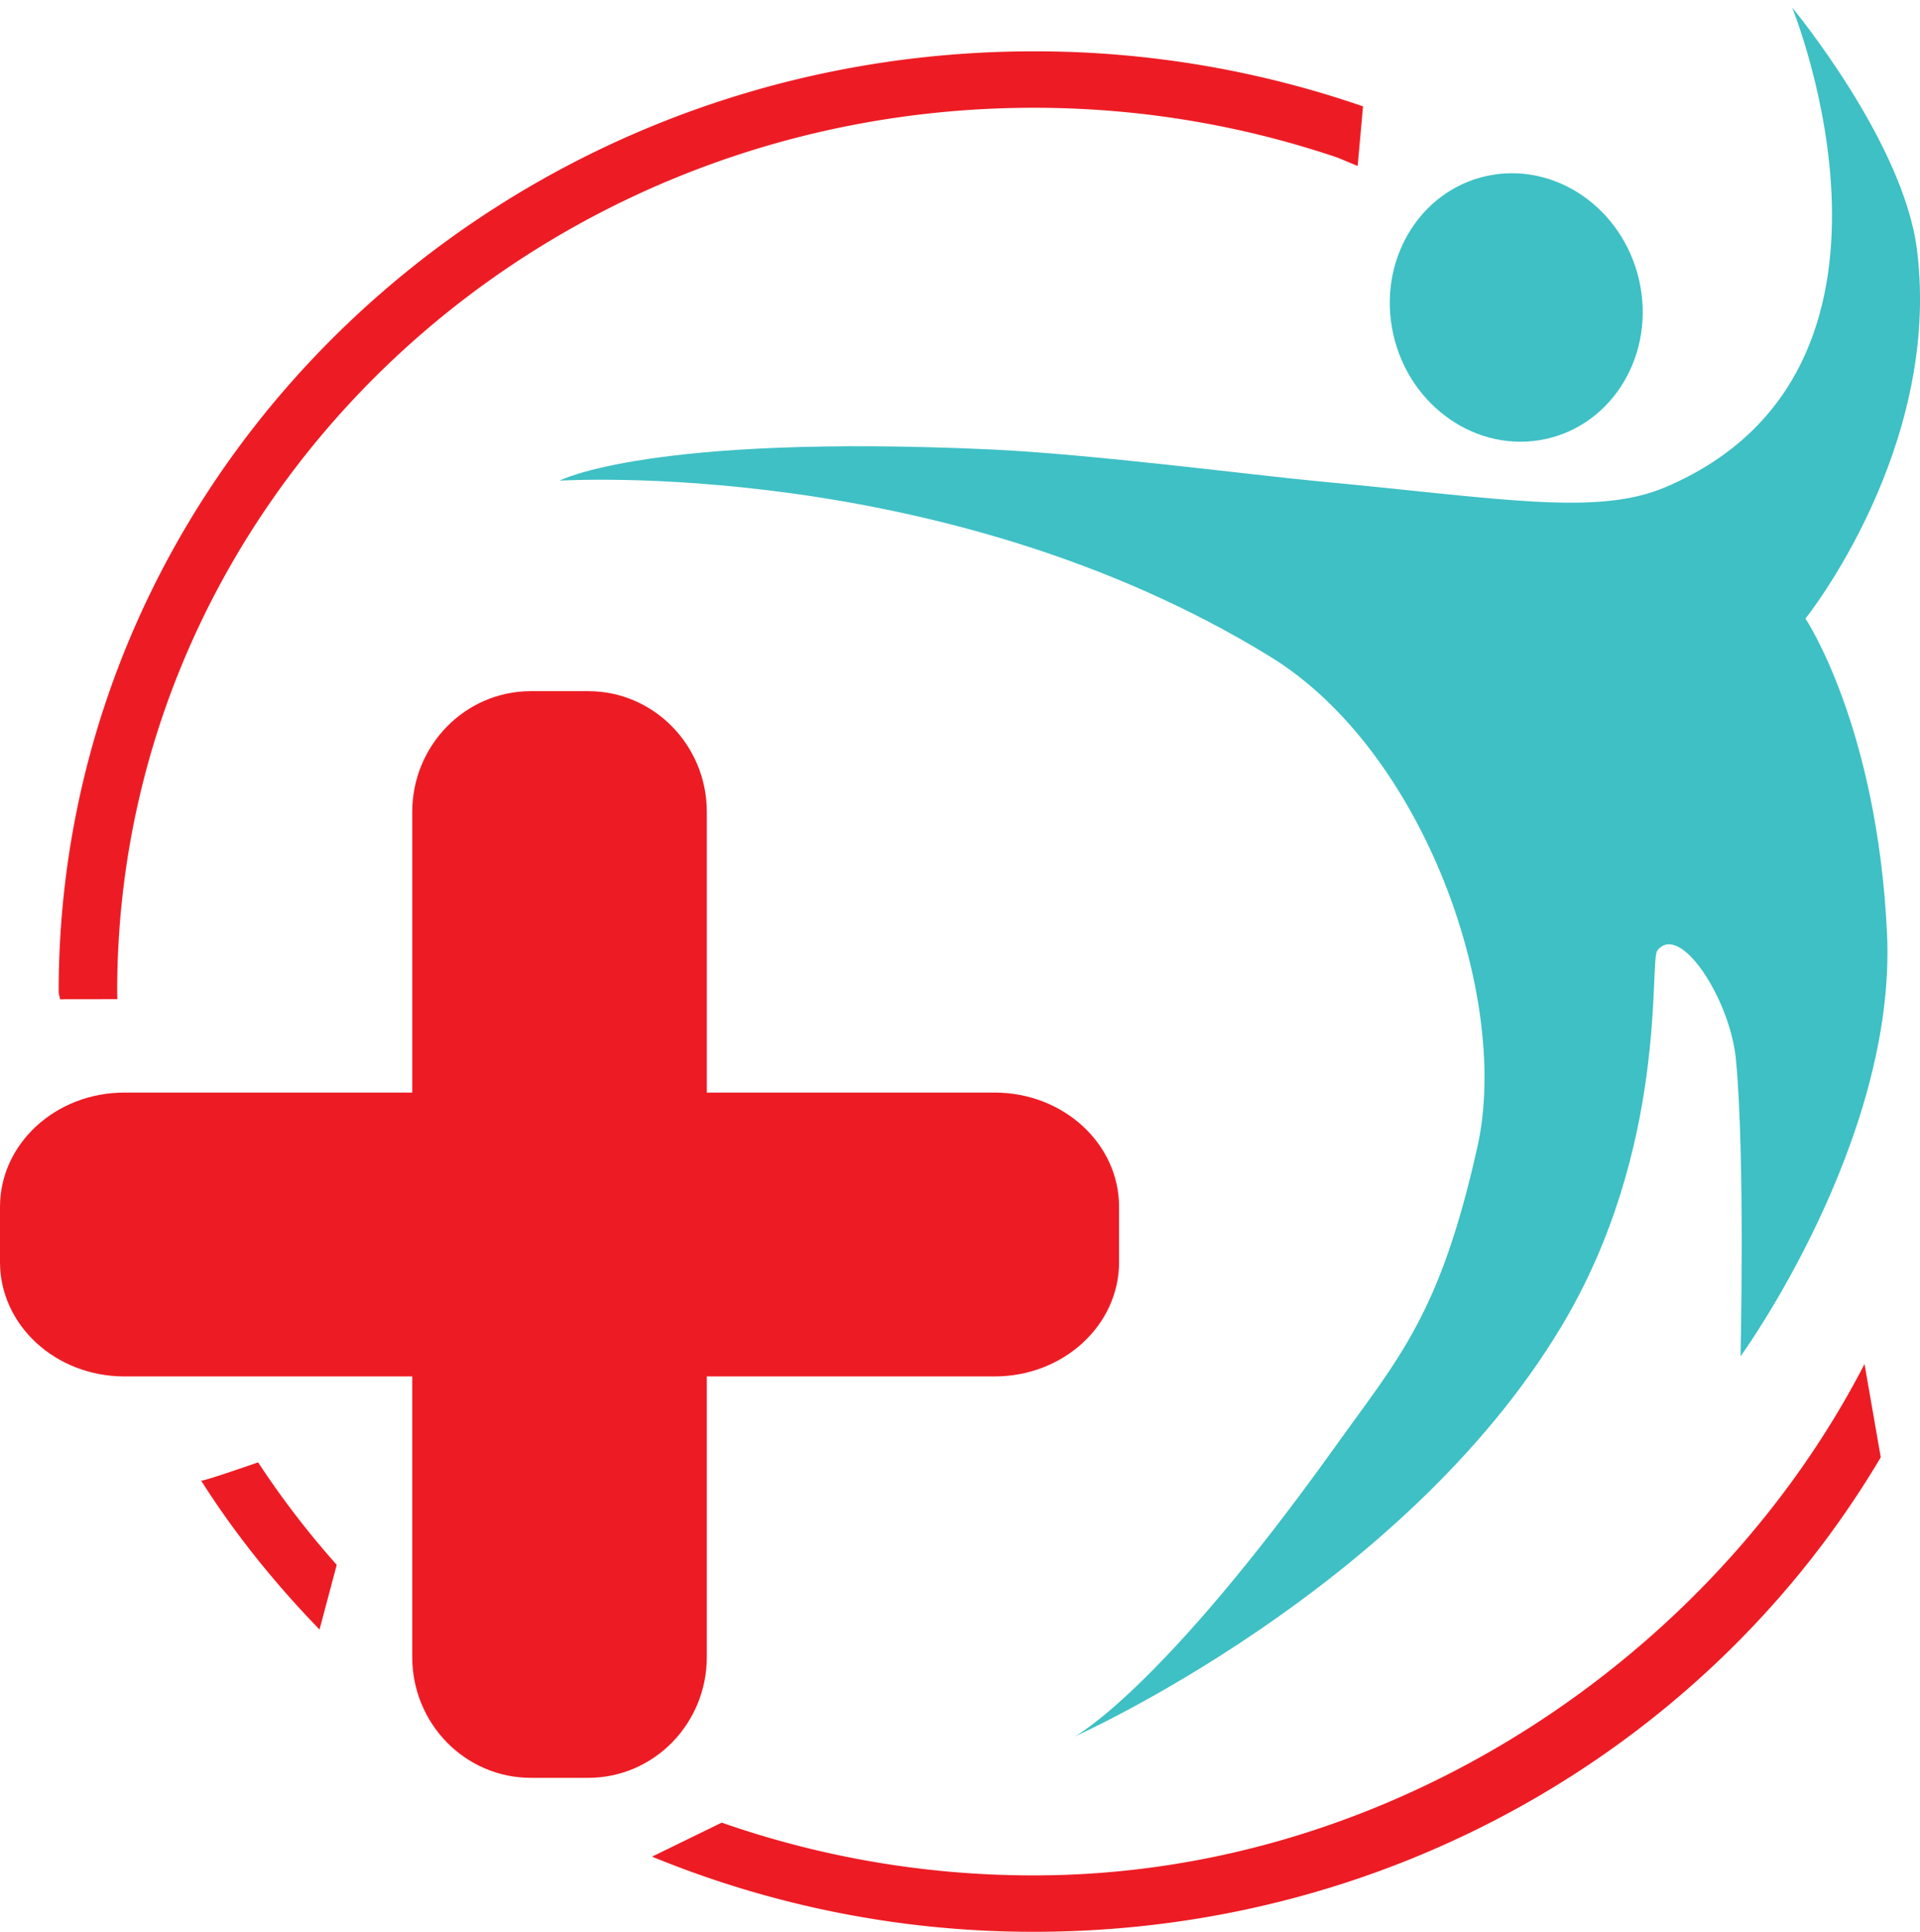<svg xmlns="http://www.w3.org/2000/svg" viewBox="0 0 120.4 121.192"><path fill="#3EC0C5" d="M102.874 18.008c-.811-4.595-4.957-7.749-9.261-7.044-4.304.705-7.135 5.002-6.324 9.597s4.957 7.749 9.261 7.044c4.304-.705 7.135-5.002 6.324-9.597z"/><path fill="#3EC0C5" d="M104.448 30.55c-4.324 1.844-10.306.709-21.893-.377-3.743-.351-14.178-1.699-20.436-1.985-21.502-.981-27.03 1.959-27.03 1.959s24.098-1.544 44.57 11.04c9.655 5.935 15.063 21.406 12.995 30.705-2.349 10.562-4.919 13.241-8.977 18.911-10.957 15.312-16.283 18.106-16.283 18.106s20.543-9.151 30.479-25.65c6.785-11.266 5.533-22.962 6.054-23.639 1.403-1.821 4.567 3.018 4.932 6.84.577 6.042.287 18.609.287 18.609s9.812-13.53 9.185-26.556c-.626-13.025-5.114-19.716-5.114-19.716s8.559-10.662 6.993-23.136c-.851-6.782-7.828-15.189-7.828-15.189s9.288 22.735-7.934 30.078z"/><path fill="#ED1C24" d="M62.375 68.524H44.324v-17.6c0-4.184-3.329-7.576-7.436-7.576h-3.6c-4.107 0-7.436 3.392-7.436 7.576v17.6H7.801C3.492 68.524 0 71.732 0 75.69v3.47c0 3.958 3.492 7.166 7.801 7.166h18.05v17.6c0 4.184 3.329 7.576 7.436 7.576h3.6c4.107 0 7.436-3.392 7.436-7.576v-17.6h18.051c4.308 0 7.801-3.209 7.801-7.166v-3.47c.001-3.958-3.492-7.166-7.8-7.166z"/><path d="M64.836 3.219c-33.771 0-61.157 26.407-61.157 58.97 0 .183.073.3.078.482l3.604-.005c-.005-.159-.013-.317-.013-.476 0-30.617 25.735-55.431 57.487-55.431 6.67 0 13.069 1.107 19.025 3.121l1.277.529.336-3.738a63.03 63.03 0 0 0-20.637-3.452zm-43.72 94.925a55.501 55.501 0 0 1-4.931-6.429s-3.575 1.252-3.575 1.14c2.132 3.37 4.648 6.476 7.427 9.345l1.079-4.056zm95.805-12.596c-9.407 18.232-29.528 32.072-52.085 32.072a59.182 59.182 0 0 1-19.579-3.309l-4.369 2.133a62.82 62.82 0 0 0 23.948 4.714c22.755 0 42.579-11.983 53.103-29.758l-1.018-5.852z" fill-rule="evenodd" clip-rule="evenodd" fill="#ED1C24"/></svg>